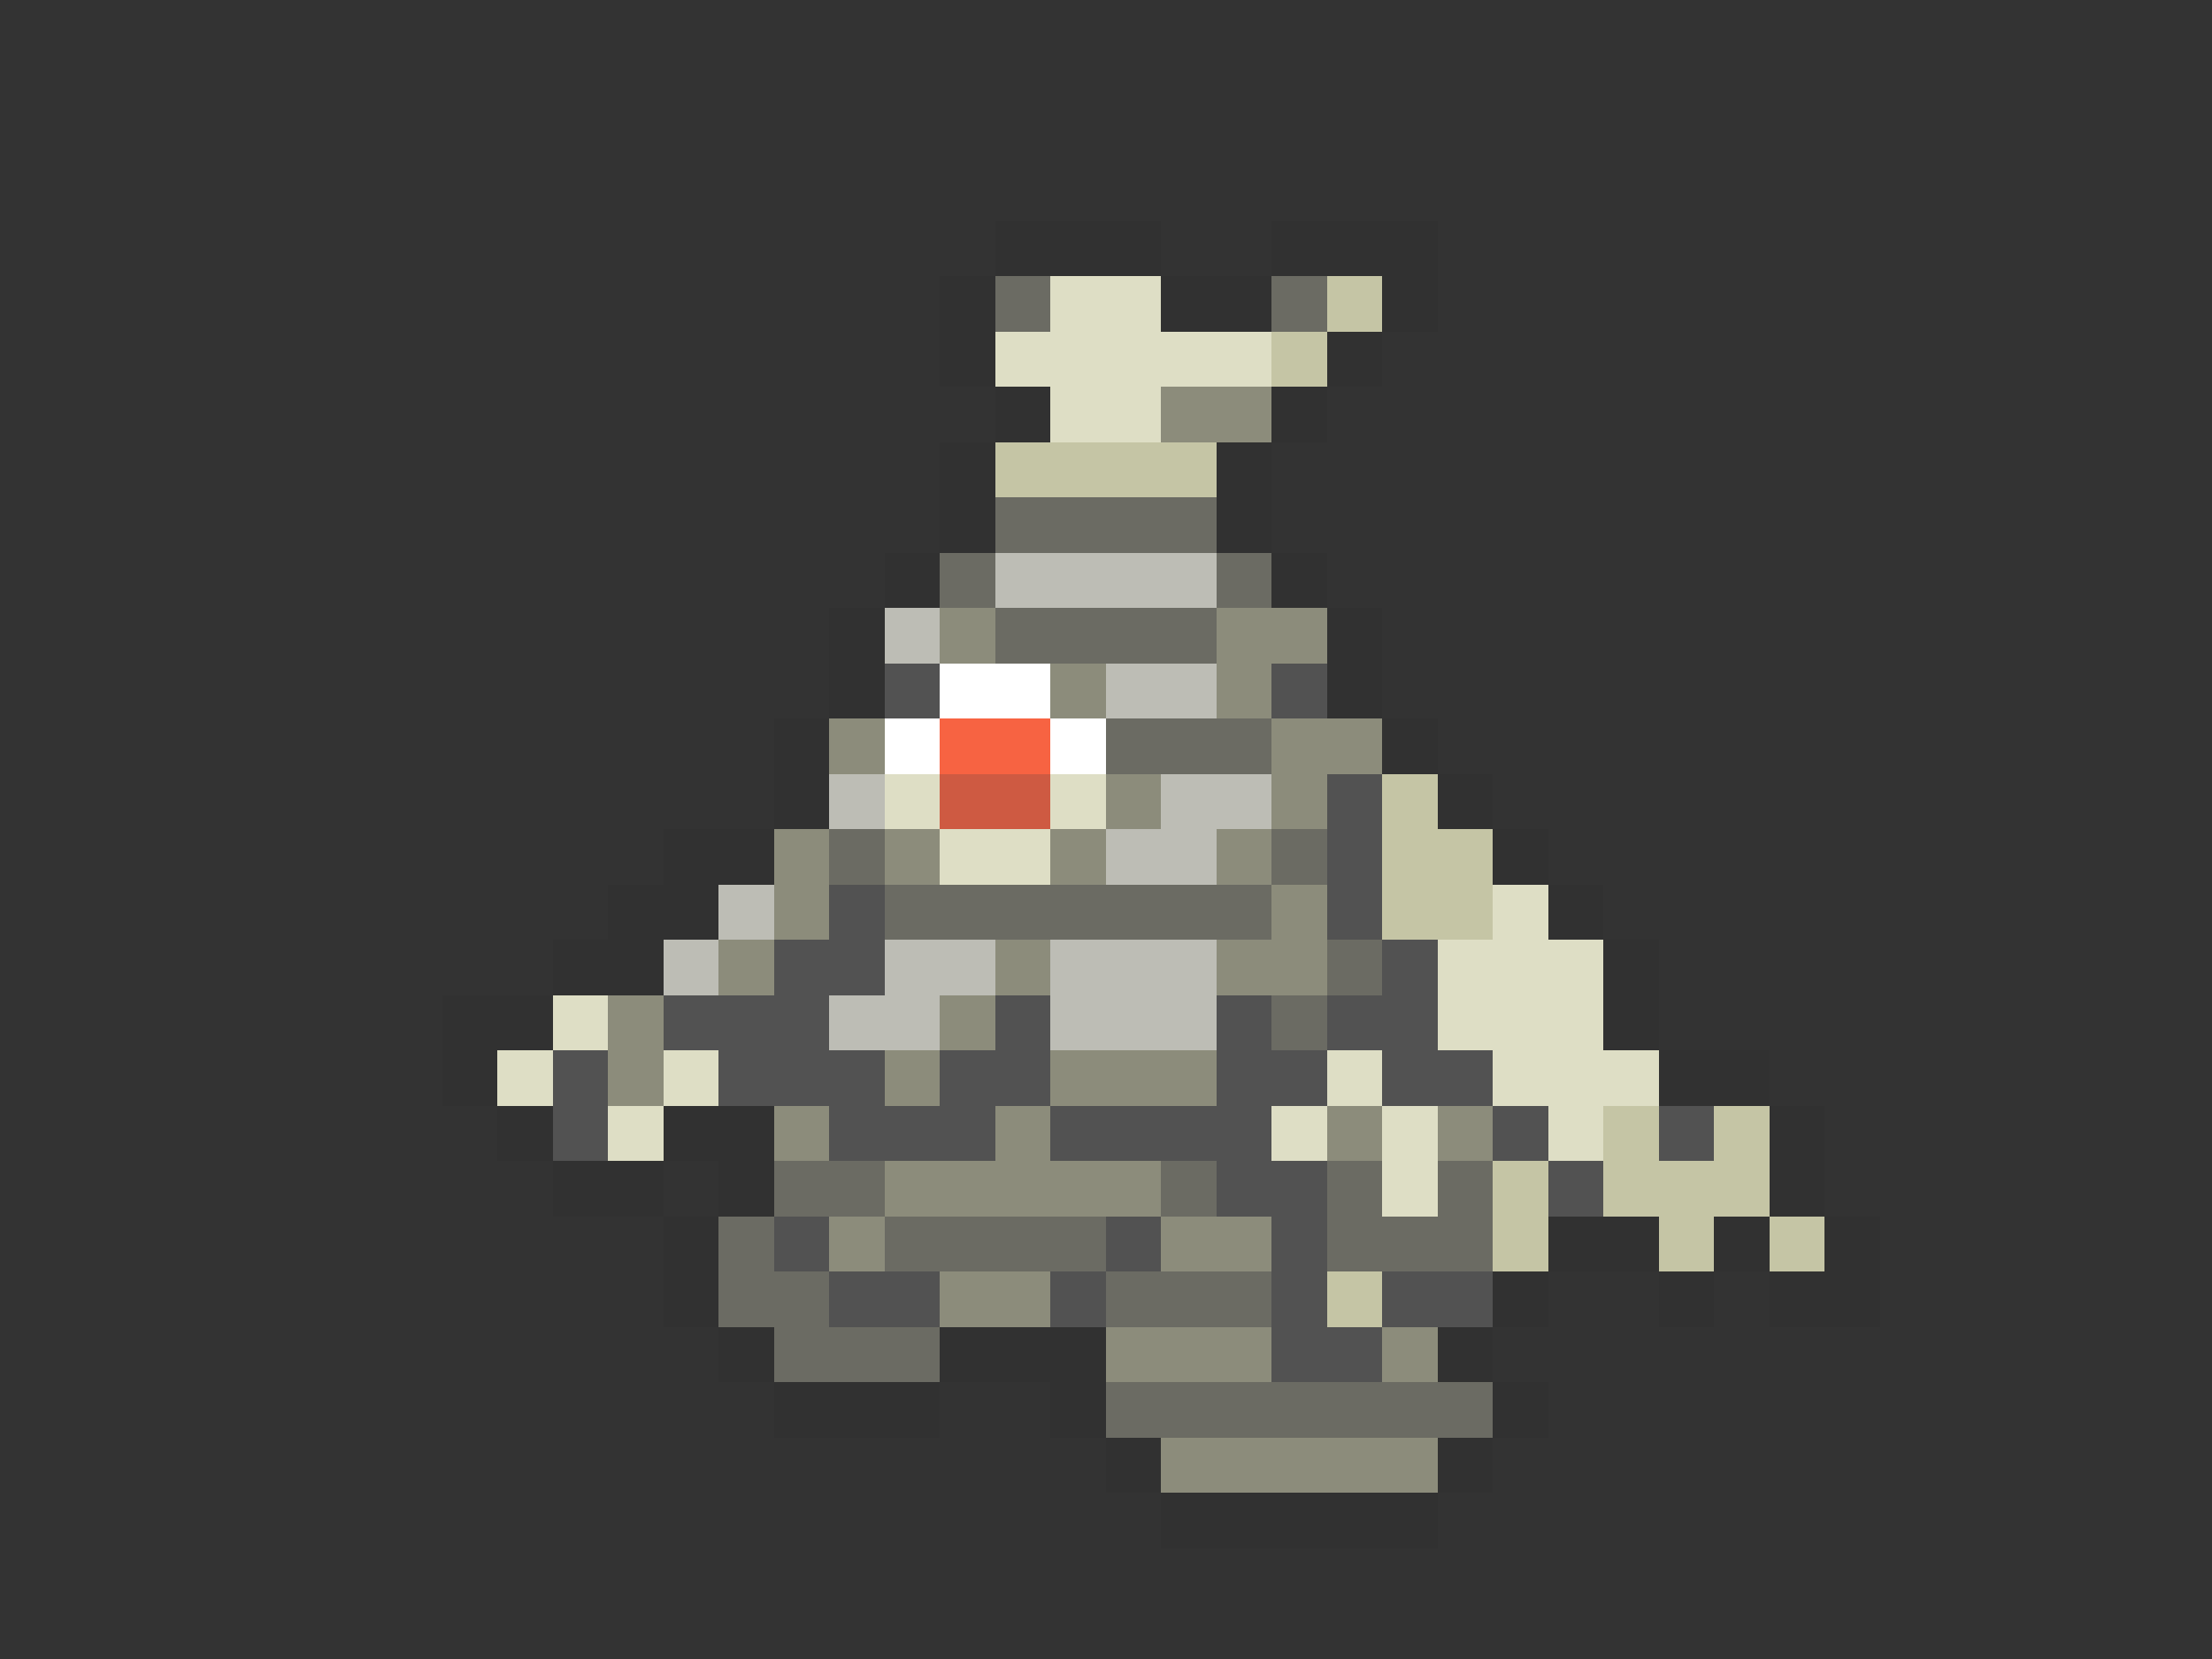 <svg xmlns="http://www.w3.org/2000/svg" viewBox="0 -0.5 40 30" shape-rendering="crispEdges">
<rect x="0" y="-0.5" width="40" height="30" fill="#333333" stroke="none"/>
<path stroke="#313131" d="M18 4h3M23 4h3M17 5h1M21 5h2M25 5h1M17 6h1M24 6h1M18 7h1M23 7h1M17 8h1M22 8h1M17 9h1M22 9h1M16 10h1M23 10h1M15 11h1M24 11h1M15 12h1M24 12h1M14 13h1M25 13h1M14 14h1M26 14h1M12 15h2M27 15h1M11 16h2M28 16h1M10 17h2M29 17h1M8 18h2M29 18h1M8 19h1M30 19h2M9 20h1M12 20h2M32 20h1M10 21h2M13 21h1M32 21h1M12 22h1M28 22h2M31 22h1M33 22h1M12 23h1M27 23h1M30 23h1M32 23h2M13 24h1M17 24h3M26 24h1M14 25h3M19 25h1M27 25h1M20 26h1M26 26h1M21 27h5" />
<path stroke="#6b6b63" d="M18 5h1M23 5h1M18 9h4M17 10h1M22 10h1M18 11h4M20 13h3M15 15h1M23 15h1M16 16h7M24 17h1M23 18h1M14 21h2M21 21h1M24 21h1M26 21h1M13 22h1M16 22h4M24 22h3M13 23h2M20 23h3M14 24h3M20 25h7" />
<path stroke="#dedec5" d="M19 5h2M18 6h5M19 7h2M16 14h1M19 14h1M17 15h2M27 16h1M26 17h3M10 18h1M26 18h3M9 19h1M12 19h1M24 19h1M27 19h3M11 20h1M23 20h1M25 20h1M28 20h1M25 21h1" />
<path stroke="#c5c5a5" d="M24 5h1M23 6h1M18 8h4M25 14h1M25 15h2M25 16h2M29 20h1M31 20h1M27 21h1M29 21h3M27 22h1M30 22h1M32 22h1M24 23h1" />
<path stroke="#8c8c7b" d="M21 7h2M17 11h1M22 11h2M19 12h1M22 12h1M15 13h1M23 13h2M20 14h1M23 14h1M14 15h1M16 15h1M19 15h1M22 15h1M14 16h1M23 16h1M13 17h1M18 17h1M22 17h2M11 18h1M17 18h1M11 19h1M16 19h1M19 19h3M14 20h1M18 20h1M24 20h1M26 20h1M16 21h5M15 22h1M21 22h2M17 23h2M20 24h3M25 24h1M21 26h5" />
<path stroke="#bdbdb5" d="M18 10h4M16 11h1M20 12h2M15 14h1M21 14h2M20 15h2M13 16h1M12 17h1M16 17h2M19 17h3M15 18h2M19 18h3" />
<path stroke="#525252" d="M16 12h1M23 12h1M24 14h1M24 15h1M15 16h1M24 16h1M14 17h2M25 17h1M12 18h3M18 18h1M22 18h1M24 18h2M10 19h1M13 19h3M17 19h2M22 19h2M25 19h2M10 20h1M15 20h3M19 20h4M27 20h1M30 20h1M22 21h2M28 21h1M14 22h1M20 22h1M23 22h1M15 23h2M19 23h1M23 23h1M25 23h2M23 24h2" />
<path stroke="#ffffff" d="M17 12h2M16 13h1M19 13h1" />
<path stroke="#f76342" d="M17 13h2" />
<path stroke="#ce5a42" d="M17 14h2" />
</svg>
